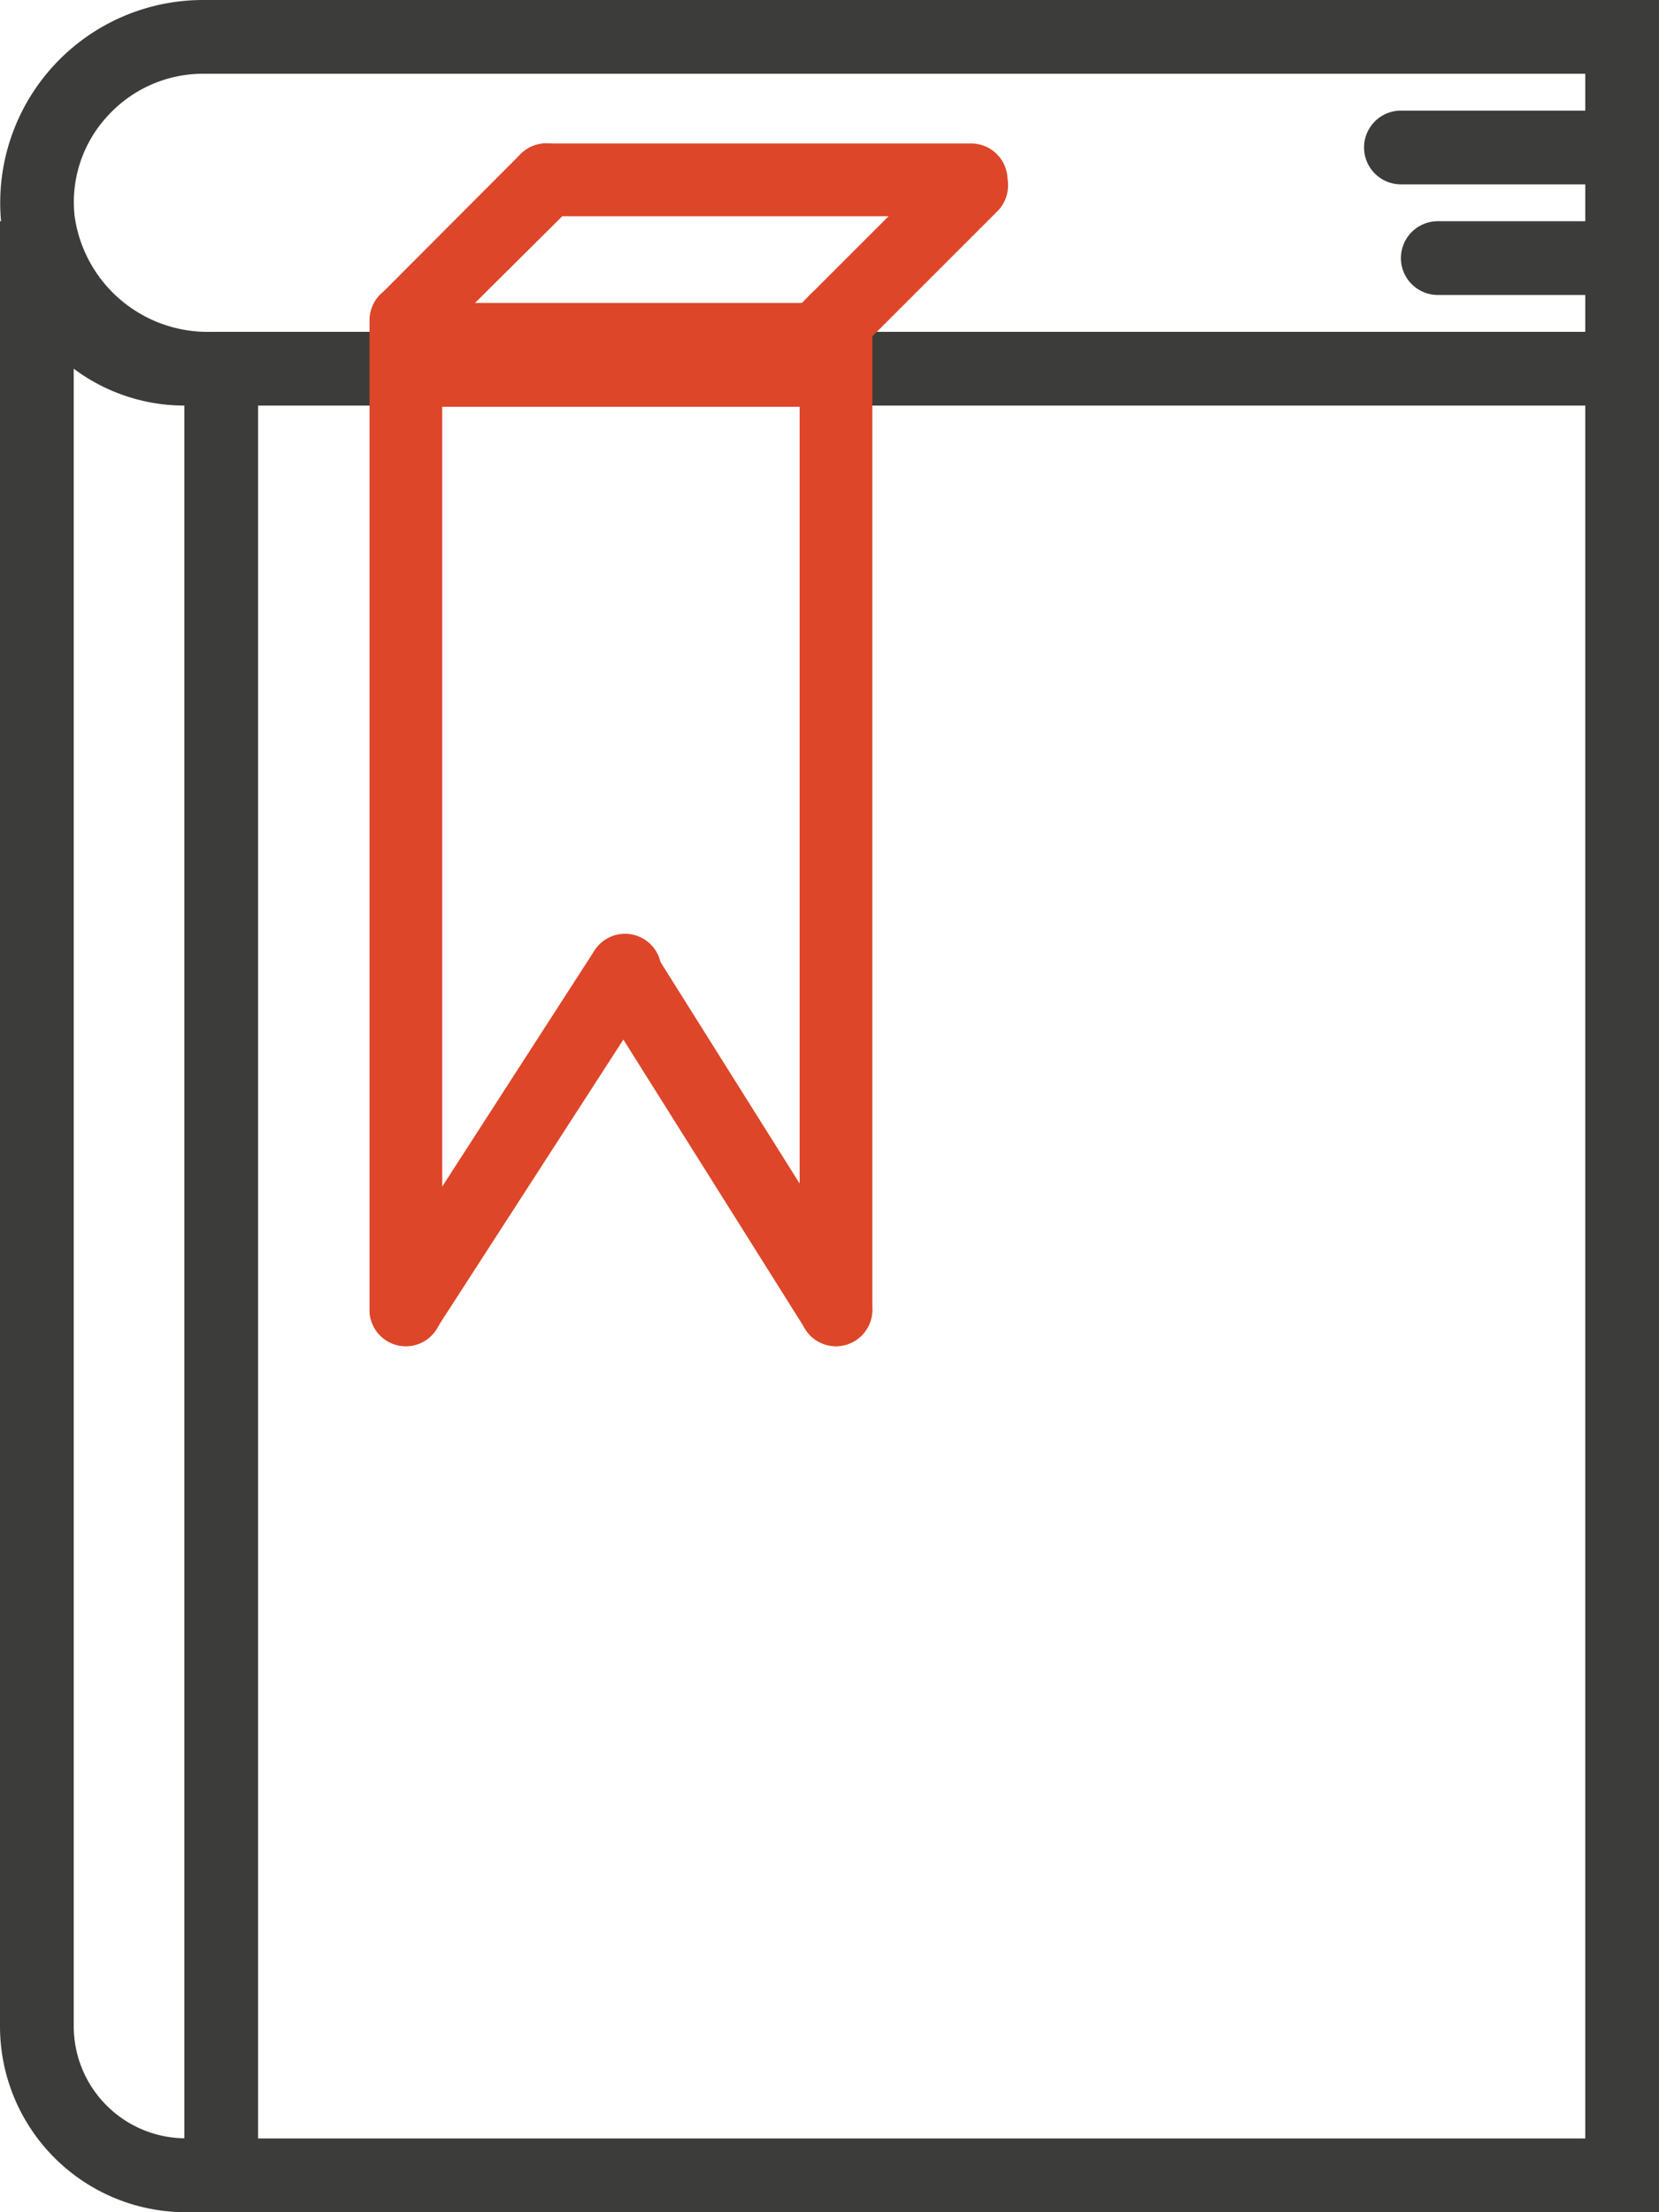 <svg xmlns="http://www.w3.org/2000/svg" viewBox="0 0 95.85 127.8"><defs><style>.cls-1{fill:#3c3c3b;}.cls-2{fill:#dd4628;}</style></defs><title>Book</title><g id="Layer_2" data-name="Layer 2"><g id="Resources"><g id="Book"><path class="cls-1" d="M11.71,0A11.72,11.72,0,0,0,.06,12.78H0V117.06A10.74,10.74,0,0,0,10.74,127.8H95.85V0ZM4.26,117.06V21.3a10.67,10.67,0,0,0,6.39,2.13v100.1a6.48,6.48,0,0,1-6.39-6.47Zm87.33,6.48H14.91V23.43H91.59ZM52.44,19.17H12.17a7.76,7.76,0,0,1-7.86-6.69A7.32,7.32,0,0,1,6.19,6.73a7.46,7.46,0,0,1,5.52-2.47H91.59V6.39H80.94a2.13,2.13,0,1,0,0,4.26H91.59v2.13H83.07a2.13,2.13,0,1,0,0,4.26h8.52v2.13Z"/><path class="cls-2" d="M23.45,77.77a2.1,2.1,0,0,1-2.1-2.1V18.5a2.1,2.1,0,0,1,4.2,0V75.67A2.1,2.1,0,0,1,23.45,77.77Z"/><path class="cls-2" d="M23.45,77.77a2.08,2.08,0,0,1-1.14-.34,2.1,2.1,0,0,1-.62-2.9L34.29,55a2.1,2.1,0,1,1,3.52,2.28l-12.6,19.5A2.09,2.09,0,0,1,23.45,77.77Z"/><path class="cls-2" d="M48.3,77.77a2.09,2.09,0,0,1-1.78-1L34.27,57.28a2.1,2.1,0,0,1,3.56-2.23l12.25,19.5a2.11,2.11,0,0,1-1.78,3.22Z"/><path class="cls-2" d="M48.3,77.77a2.1,2.1,0,0,1-2.1-2.1V18.5a2.1,2.1,0,1,1,4.2,0V75.67A2.1,2.1,0,0,1,48.3,77.77Z"/><path class="cls-2" d="M47.3,23.5H24.45a3,3,0,0,1,0-6H47.3a3,3,0,0,1,0,6Z"/><path class="cls-2" d="M23.45,20.6A2.1,2.1,0,0,1,22,17L30.08,8.9a2.1,2.1,0,0,1,3,3L24.93,20A2.07,2.07,0,0,1,23.45,20.6Z"/><path class="cls-2" d="M47.11,21.79a2.1,2.1,0,0,1-1.49-3.58l9-9a2.1,2.1,0,1,1,3,3l-9,9A2.07,2.07,0,0,1,47.11,21.79Z"/><path class="cls-2" d="M56.11,12.49H31.56a2.1,2.1,0,1,1,0-4.2H56.11a2.1,2.1,0,1,1,0,4.2Z"/></g></g></g></svg>